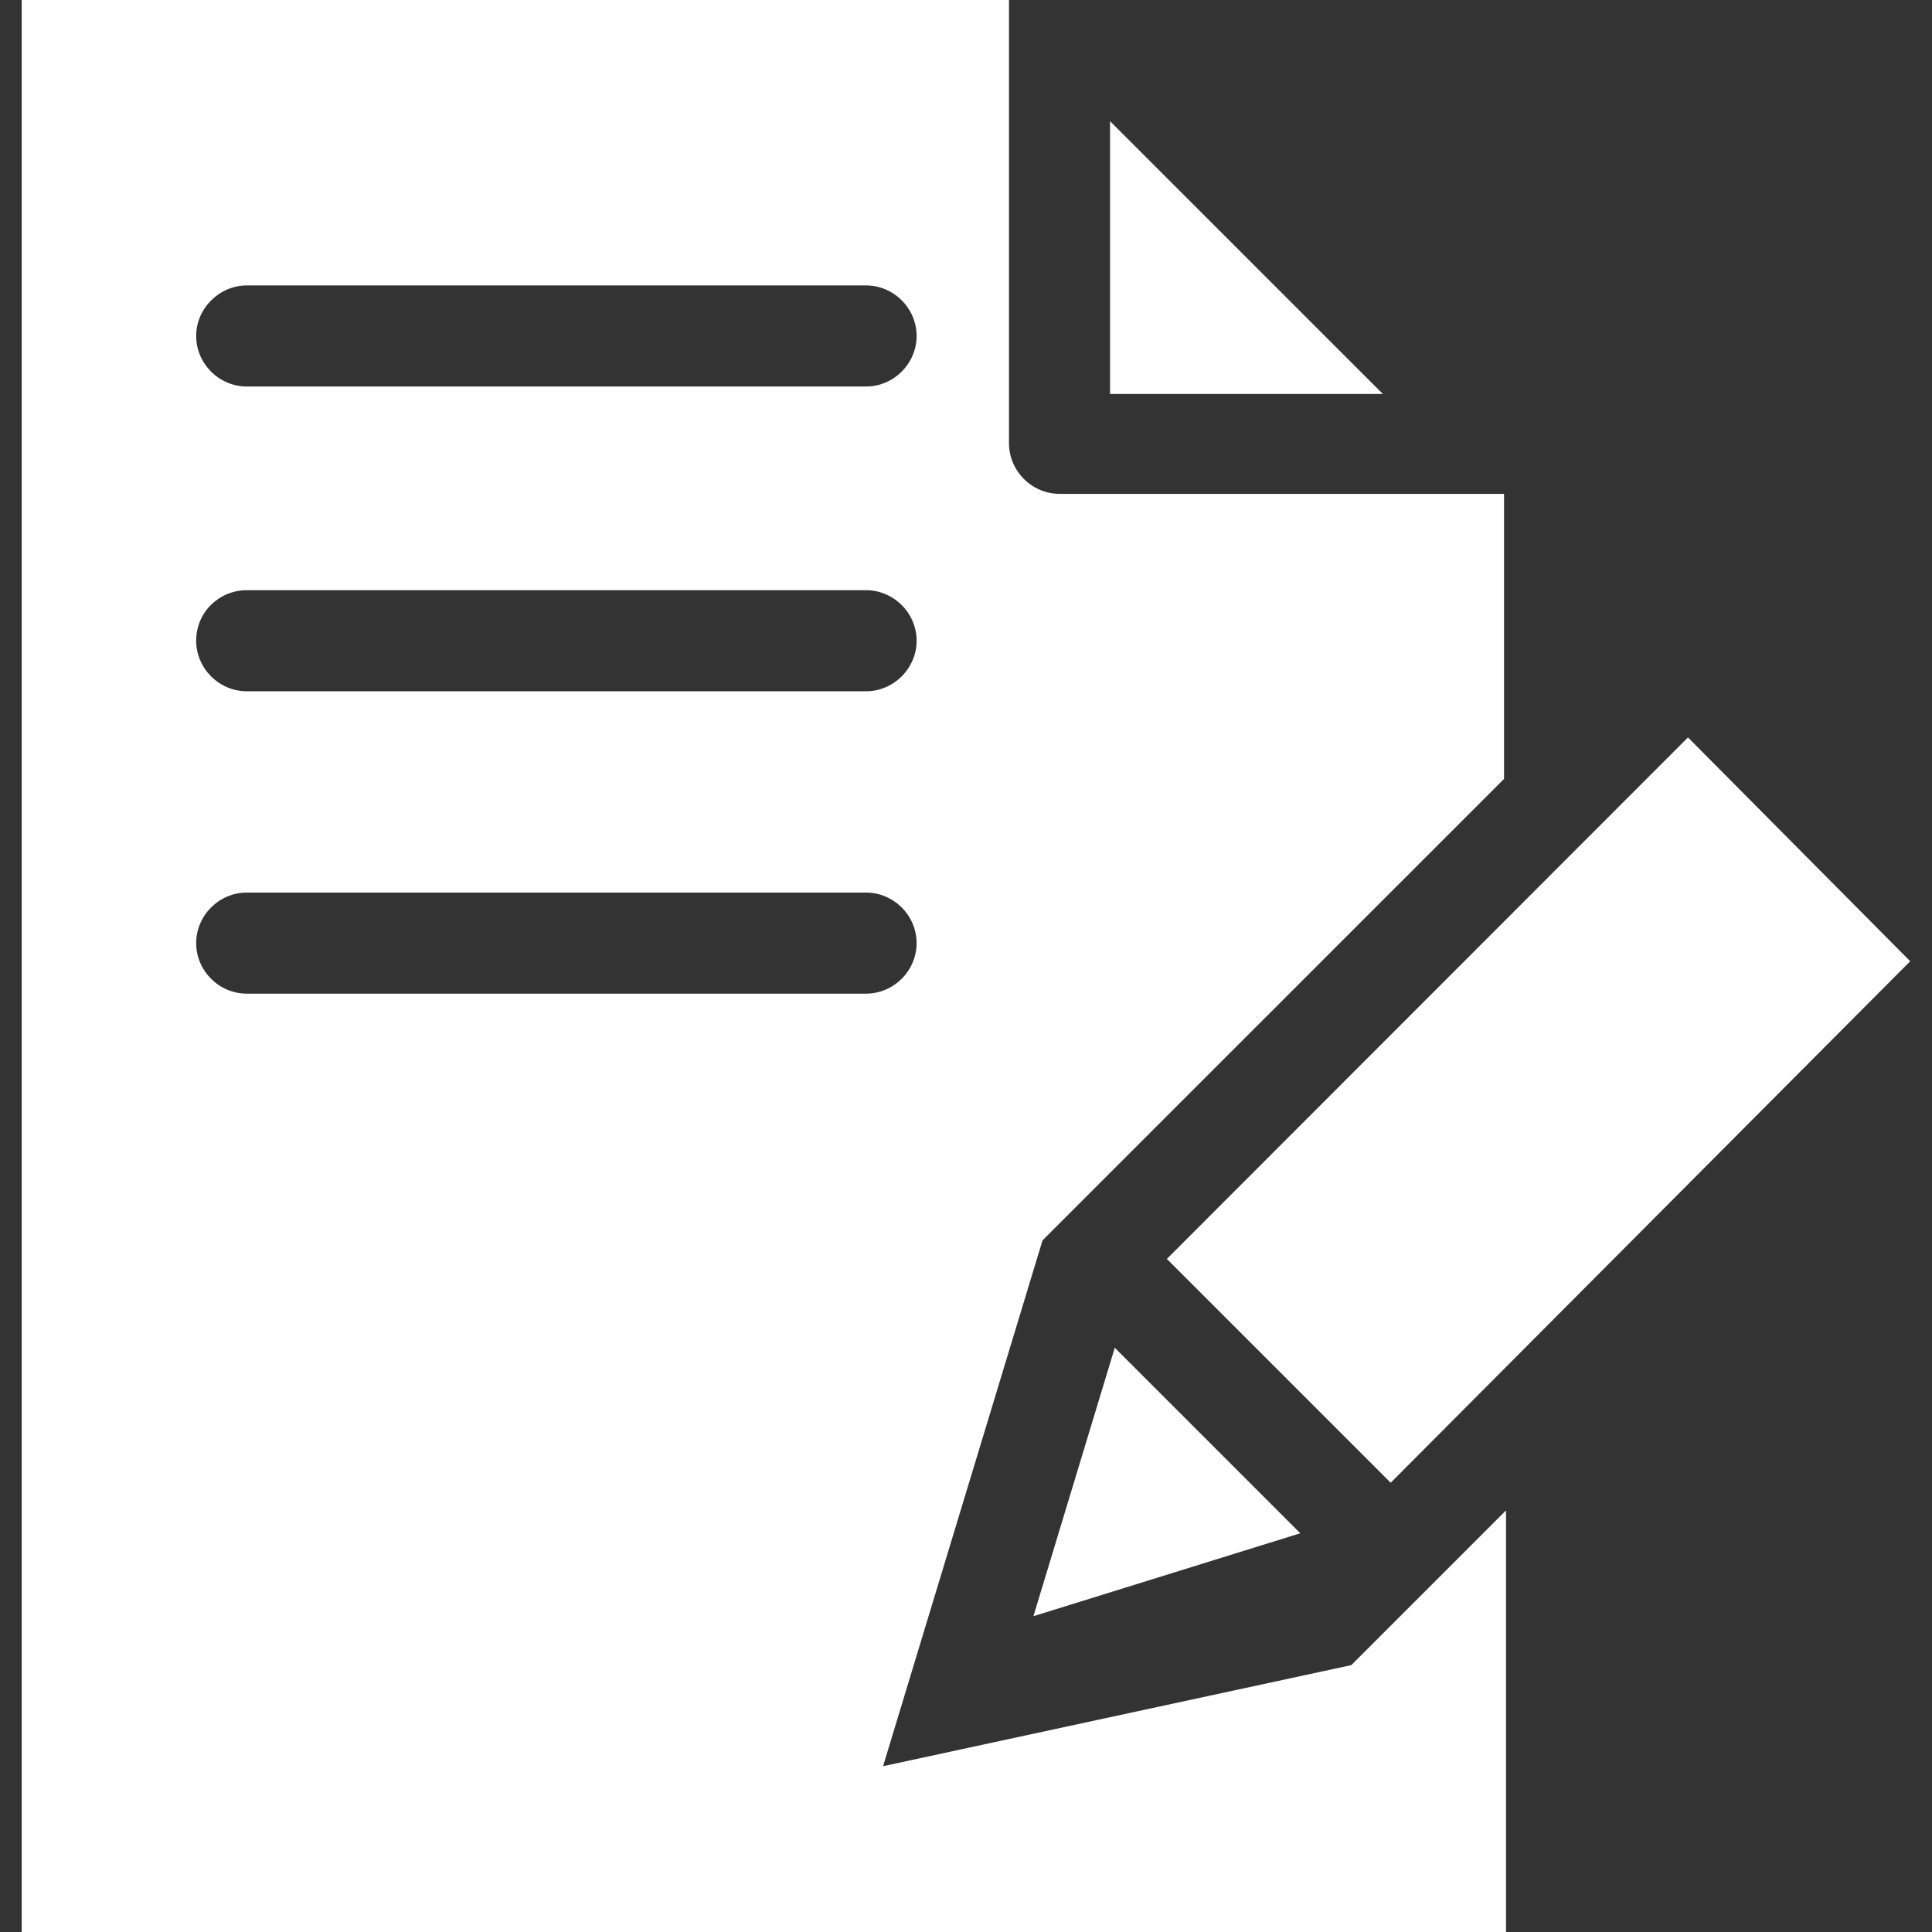 <svg width="39" height="39" viewBox="0 0 39 39" fill="none" xmlns="http://www.w3.org/2000/svg">
<rect x="0" y="0" width="39" height="39" fill="#333333" stroke="none"/>
<g clip-path="url(#clip0_529_157)">
<path d="M22.408 2.446V7.953H27.915L22.408 2.446Z" fill="white"/>
<path d="M17.826 35.653L21.045 25.038L30.361 15.723V9.969H21.388C20.83 9.969 20.368 9.507 20.368 8.949V0H0.438V39H30.401V30.489L27.277 33.613L17.826 35.653ZM4.98 5.762H17.483C18.041 5.762 18.503 6.224 18.503 6.782C18.503 7.339 18.041 7.802 17.483 7.802H4.98C4.422 7.802 3.96 7.339 3.96 6.782C3.96 6.224 4.43 5.762 4.98 5.762ZM4.98 11.914H17.483C18.041 11.914 18.503 12.376 18.503 12.934C18.503 13.491 18.041 13.954 17.483 13.954H4.98C4.422 13.954 3.96 13.491 3.96 12.934C3.96 12.352 4.43 11.914 4.98 11.914ZM4.98 20.058C4.422 20.058 3.96 19.596 3.96 19.038C3.96 18.48 4.422 18.018 4.98 18.018H17.483C18.041 18.018 18.503 18.48 18.503 19.038C18.503 19.596 18.041 20.058 17.483 20.058H4.98Z" fill="white"/>
<path d="M34.074 14.886L23.555 25.413L28.073 29.931L38.56 19.404L34.074 14.886Z" fill="white"/>
<path d="M26.248 30.951L22.503 27.206L20.861 32.625L26.248 30.951Z" fill="white"/>
</g>
<defs>
<clipPath id="clip0_529_157">
<rect width="39" height="39" fill="white"/>
</clipPath>
</defs>
</svg>
